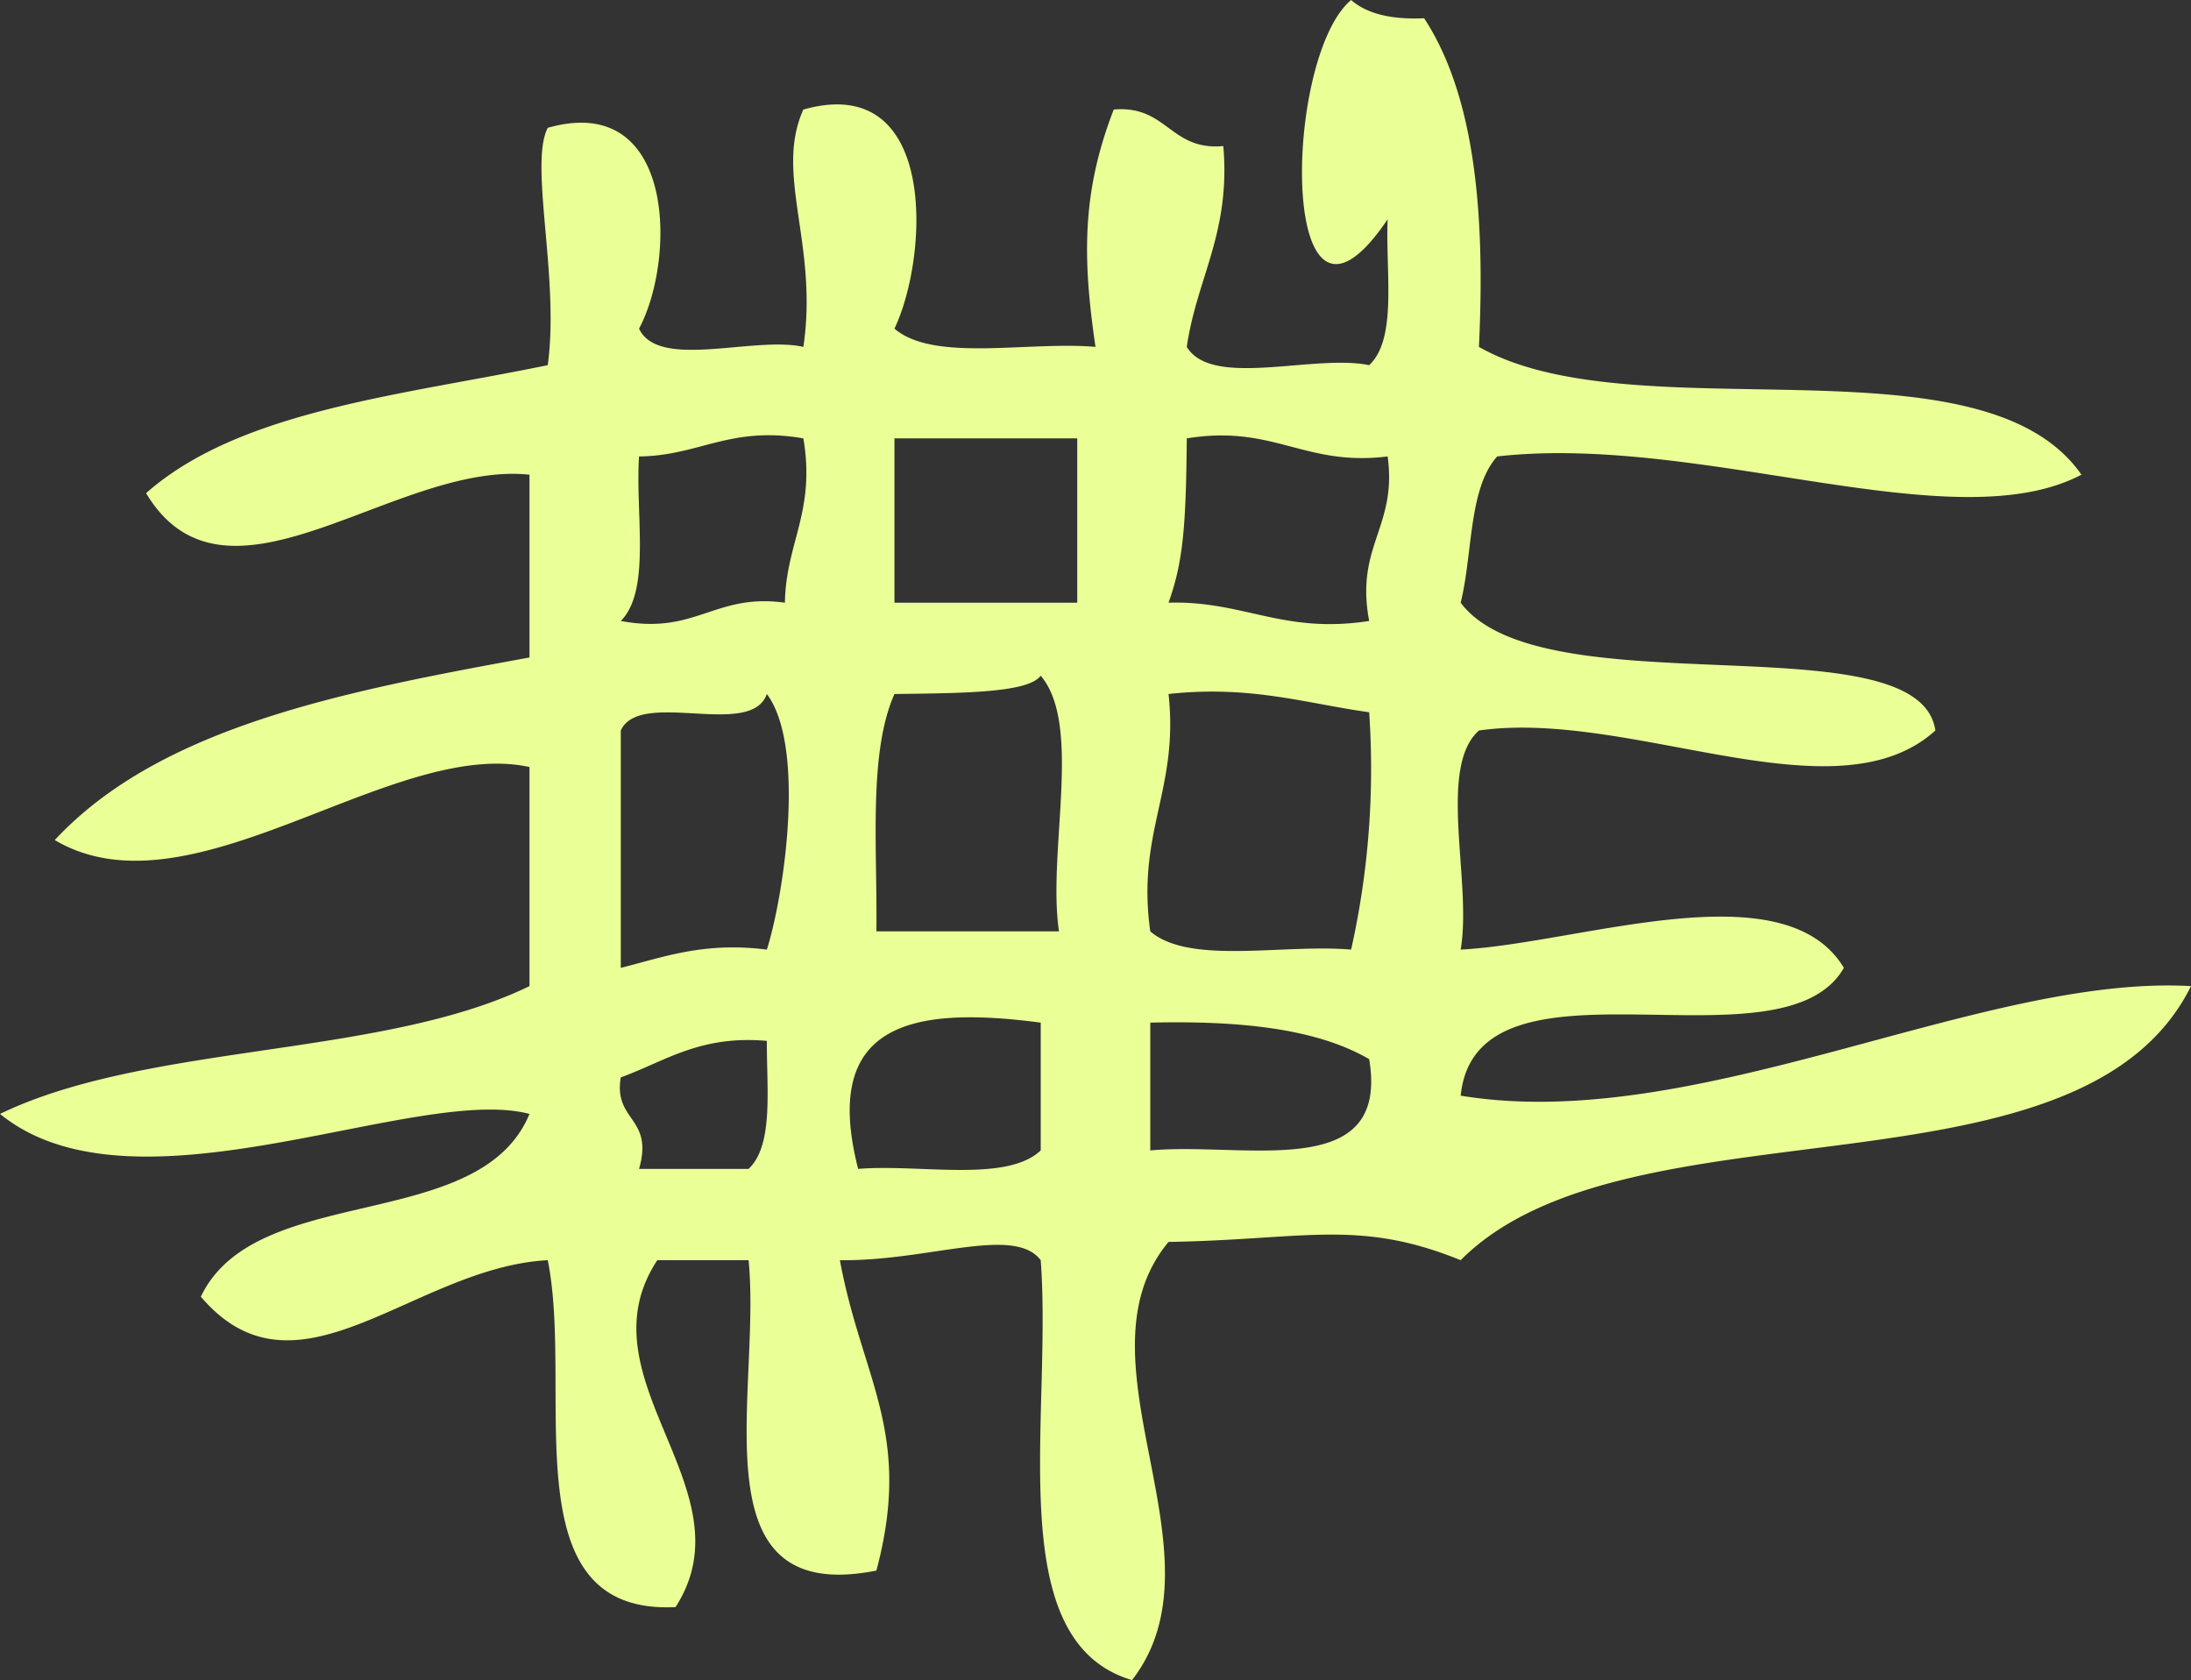 <svg xmlns="http://www.w3.org/2000/svg" width="1080" height="828.2" viewBox="0 0 1080 828.2">
  <rect x="0" y="0" width="1080" height="828.2" fill="#333333" stroke="none"/>
  <g id="Слой_2" data-name="Слой 2">
    <g id="Line85_31536697">
      <path id="Line85_31536697-2" data-name="Line85_31536697" d="M666,0c8,7,20.3,9.7,36,9,24.9,38.1,30.2,95.8,27,162,76.5,43.6,247.8-7.7,297,63-63.1,33.2-187.4-20.4-288-9-14.2,15.8-12,48-18,72.1,39.9,53.2,226,7.9,234,63-49.3,44.5-149.9-10.7-225,0-20.6,18.3-3.3,74.8-9,108,58.5-3,159.3-40.1,188.9,9-30.6,53.4-181.1-13.1-188.9,63,116.4,19.2,256.3-59.9,360-54-54.7,110.3-277.7,52.4-360,135.1-50.5-20.5-76.7-10.1-144-9-48.6,58.4,30,154.1-18,216-64.8-19.2-39.2-128.8-45-207-13.1-17.3-55.6.6-99,0,10.8,58.6,36.1,85.2,18,153-89.9,17.9-56.6-87.4-63-153H324c-38.6,58.6,46.3,113.1,9,171-82.2,4.1-49.9-106.1-63-171-66.2,3.5-123.4,73.9-171,18,27.1-57,137.4-30.6,162-90.1-56.3-14.8-194.7,54-261,0,72.8-35.2,188.3-27.6,261-63v-108c-67.8-14.8-166.7,75.8-234,36,52-55.9,142.6-73.3,234-90V234c-65.8-7-149.2,75.4-189,9.1,46.2-40.8,125.8-48.2,198-63.1,5.9-43.1-9.3-98.9,0-117,63-17.9,63.4,64.5,45,99,9.6,20.5,56.6,3.5,81,9,7.5-50.4-14.4-85.2,0-117,66.5-18.8,61.9,72.3,44.9,108,19.4,16.7,66.1,6.1,99.1,9-6.5-44-6.7-76.6,9-117,26.3-2.3,27.7,20.4,54,18,3.7,42.8-13.1,65-18,99,12.5,20.6,62.6,3.4,89.9,9,14-13,8-46,9.1-71.9C630.3,187.7,631.9,28.7,666,0ZM315,225c-1.9,28.2,6,66.1-9,81.1,37.1,7,46.2-13.8,80.9-9,.5-29.6,15.2-44.9,9.1-81C359.8,209.8,344.7,224.7,315,225Zm125.9,72.1H531v-81H440.9Zm135.1,0c37.1-1.1,56.3,15.6,98.9,9-7-37.1,13.9-46.2,9.1-81.1-41.1,5.1-56.1-15.9-99-8.9C584.6,260.5,583.1,277.1,576,297.1Zm-135.1,45c-12.9,29-8.4,75.5-8.9,117h90c-5.8-39.2,11.7-101.7-9-126C506.8,341.3,477.1,341.7,440.9,342.1ZM306,360.1v117c21.5-5.4,41.1-12.9,72-9,8.7-27.6,19.2-100.3,0-126C370.2,364.4,315.4,339.4,306,360.1Zm261,99c19.3,16.7,65.9,6.1,99,9a408.2,408.2,0,0,0,8.9-117c-31.5-4.4-58.5-13.4-98.9-9C581.2,389.3,560.1,410.2,567,459.1ZM423,576.2c30.5-2.5,73,6.9,90-9.1v-63C450.7,495.9,404.4,503.5,423,576.2Zm144-9.1c46.7-4.3,118.2,16.3,107.9-45-26.5-15.4-64.8-19-107.9-18Zm-261-36c-3.7,21.7,16.4,19.6,9,45.1h54c12.4-11.7,8.9-39.2,9-63.1C345,510.2,328,523.1,306,531.1Z" fill="#ebff97" fill-rule="evenodd"/>
    </g>
  </g>
</svg>
